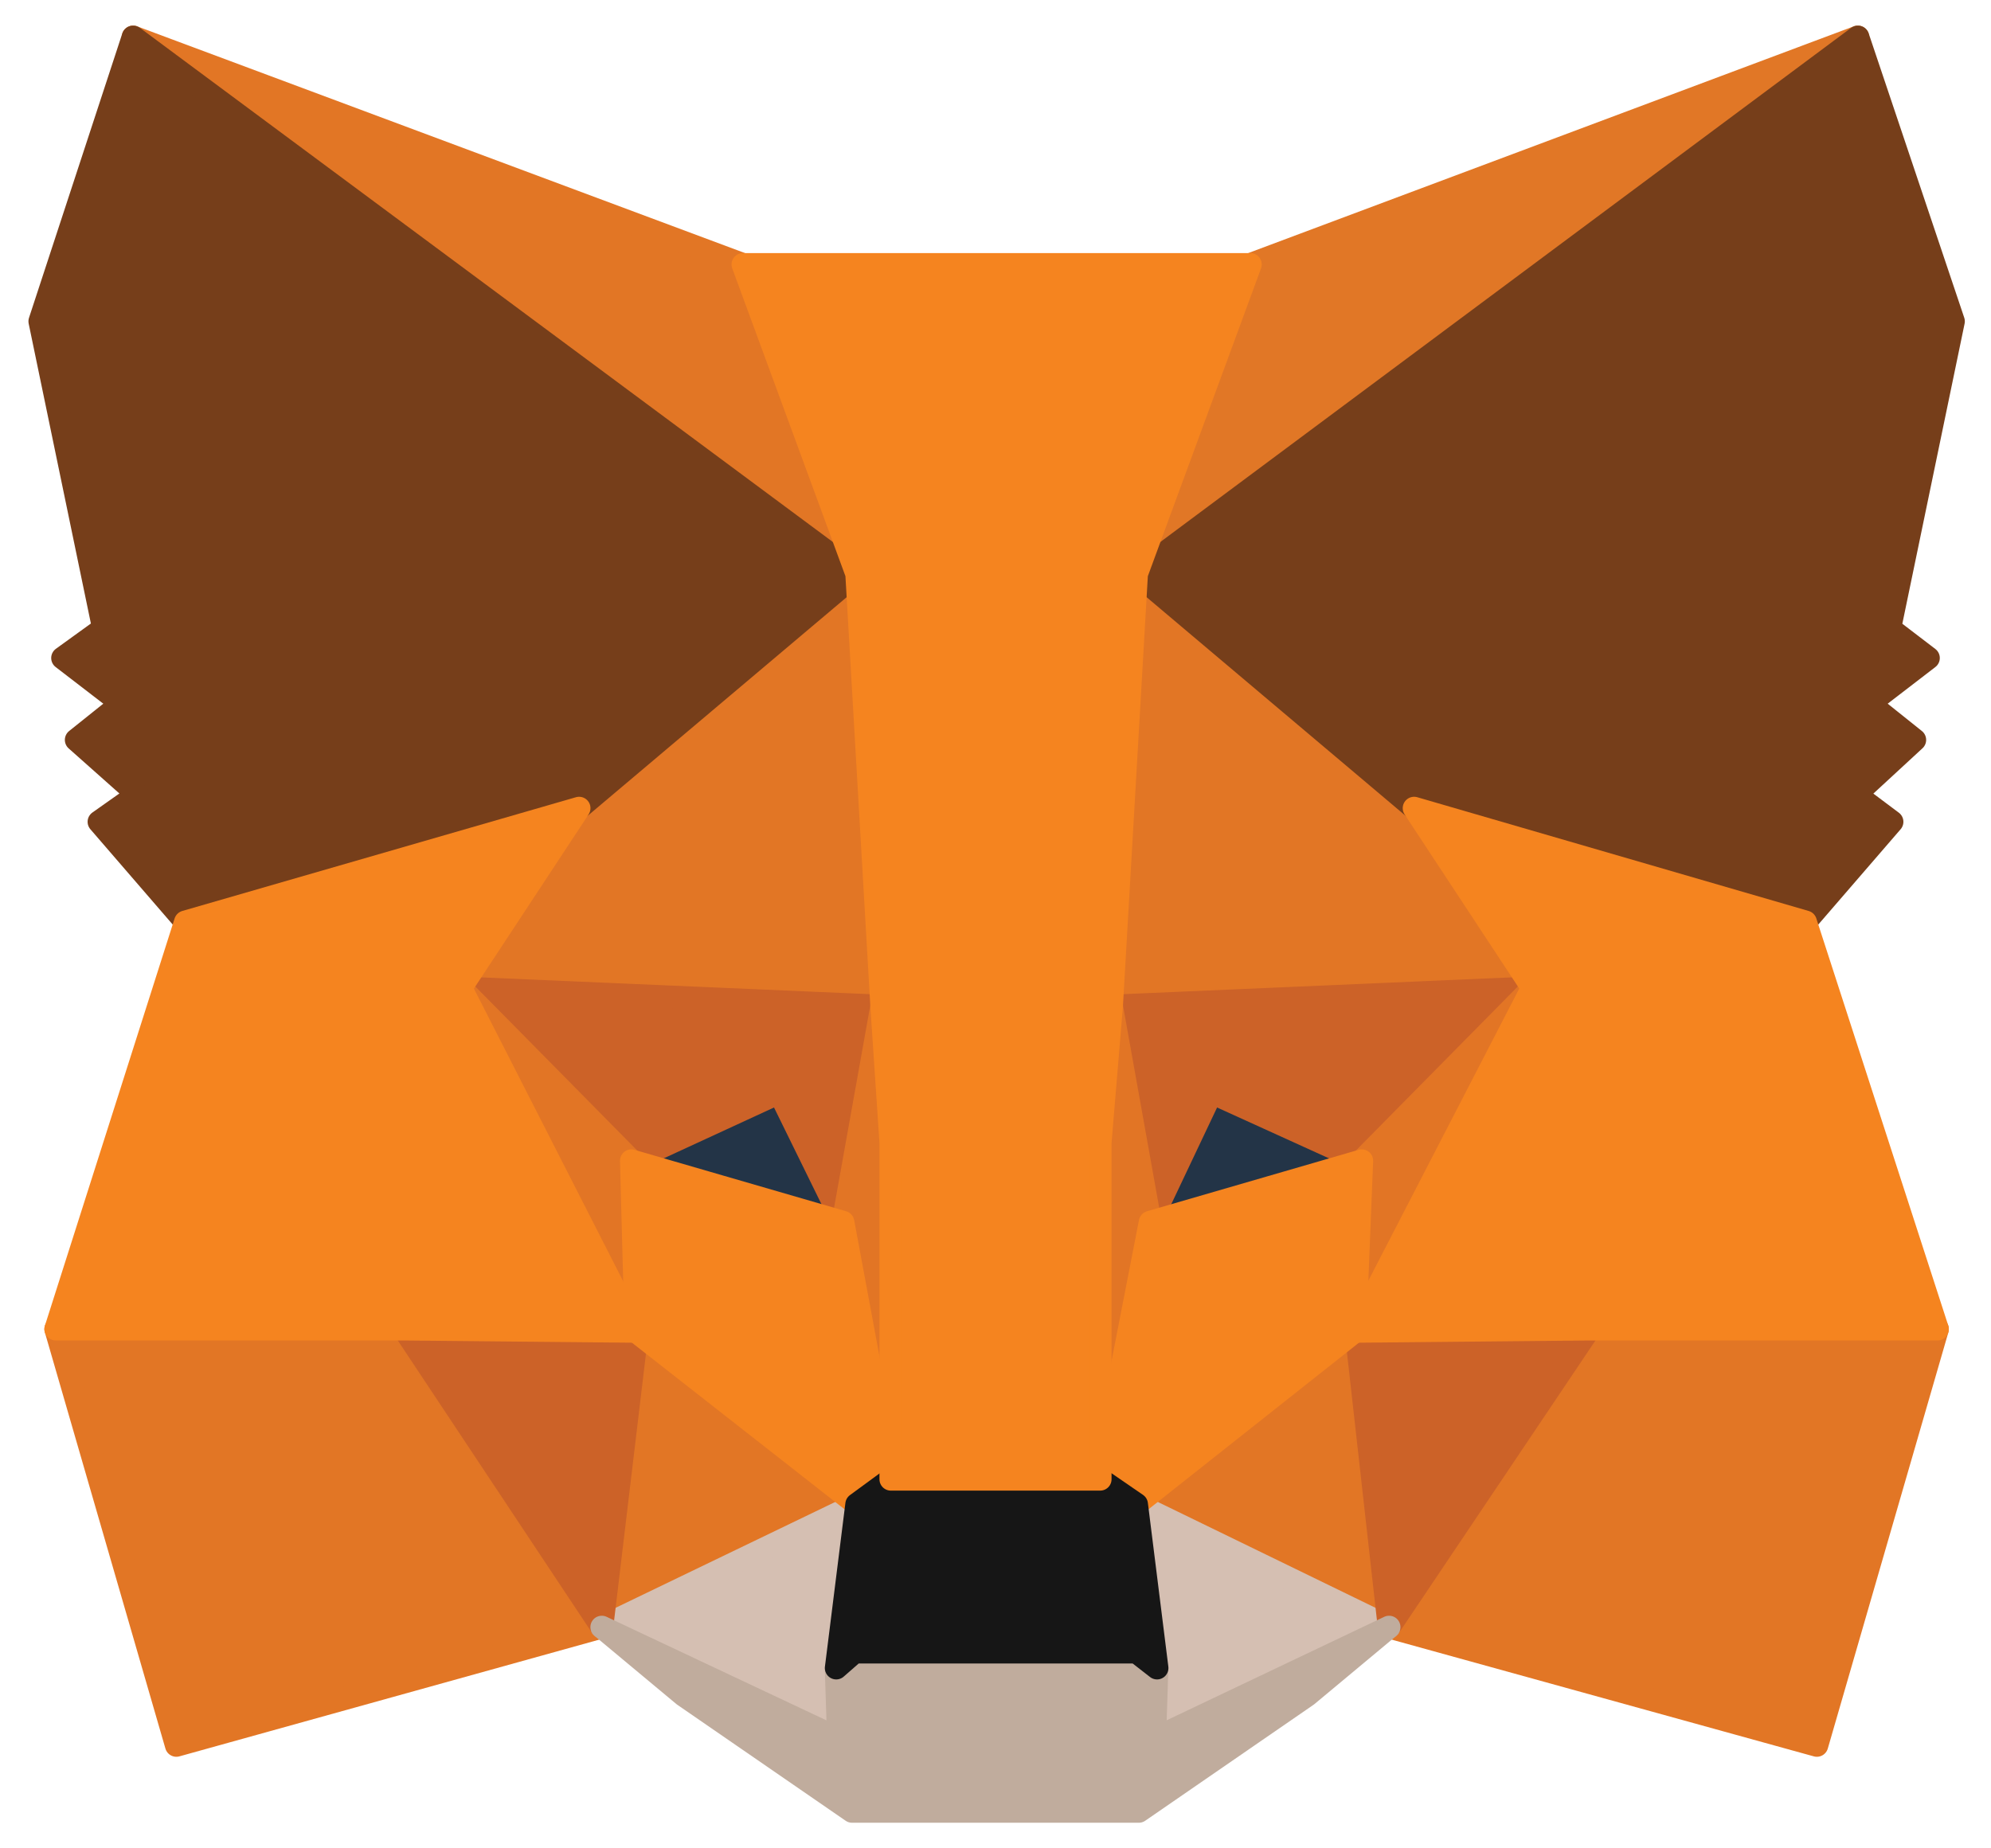 <svg width="28" height="26" viewBox="0 0 28 26" fill="none" xmlns="http://www.w3.org/2000/svg">
<path d="M26.127 0.52L15.631 8.328L17.583 3.72L26.127 0.52Z" fill="#E17726" stroke="#E17726" stroke-width="0.32" stroke-linecap="round" stroke-linejoin="round"/>
<path d="M1.872 0.52L12.304 8.392L10.448 3.72L1.872 0.52Z" fill="#E27625" stroke="#E27625" stroke-width="0.32" stroke-linecap="round" stroke-linejoin="round"/>
<path d="M22.351 18.6L19.535 22.888L25.551 24.552L27.247 18.696L22.351 18.6Z" fill="#E27625" stroke="#E27625" stroke-width="0.32" stroke-linecap="round" stroke-linejoin="round"/>
<path d="M0.784 18.696L2.48 24.552L8.464 22.888L5.68 18.6L0.784 18.696Z" fill="#E27625" stroke="#E27625" stroke-width="0.32" stroke-linecap="round" stroke-linejoin="round"/>
<path d="M8.144 11.368L6.48 13.896L12.4 14.152L12.208 7.752L8.144 11.368Z" fill="#E27625" stroke="#E27625" stroke-width="0.32" stroke-linecap="round" stroke-linejoin="round"/>
<path d="M19.888 11.368L15.76 7.688L15.632 14.152L21.552 13.896L19.888 11.368Z" fill="#E27625" stroke="#E27625" stroke-width="0.32" stroke-linecap="round" stroke-linejoin="round"/>
<path d="M8.463 22.888L12.047 21.16L8.943 18.728L8.463 22.888Z" fill="#E27625" stroke="#E27625" stroke-width="0.32" stroke-linecap="round" stroke-linejoin="round"/>
<path d="M15.984 21.16L19.536 22.888L19.056 18.728L15.984 21.16Z" fill="#E27625" stroke="#E27625" stroke-width="0.32" stroke-linecap="round" stroke-linejoin="round"/>
<path d="M19.536 22.888L15.984 21.16L16.272 23.464L16.24 24.456L19.536 22.888Z" fill="#D5BFB2" stroke="#D5BFB2" stroke-width="0.32" stroke-linecap="round" stroke-linejoin="round"/>
<path d="M8.463 22.888L11.791 24.456L11.759 23.464L12.047 21.16L8.463 22.888Z" fill="#D5BFB2" stroke="#D5BFB2" stroke-width="0.32" stroke-linecap="round" stroke-linejoin="round"/>
<path d="M11.855 17.192L8.879 16.328L10.959 15.368L11.855 17.192Z" fill="#233447" stroke="#233447" stroke-width="0.32" stroke-linecap="round" stroke-linejoin="round"/>
<path d="M16.175 17.192L17.039 15.368L19.151 16.328L16.175 17.192Z" fill="#233447" stroke="#233447" stroke-width="0.32" stroke-linecap="round" stroke-linejoin="round"/>
<path d="M8.464 22.888L8.976 18.6L5.68 18.696L8.464 22.888Z" fill="#CC6228" stroke="#CC6228" stroke-width="0.32" stroke-linecap="round" stroke-linejoin="round"/>
<path d="M19.056 18.6L19.536 22.888L22.352 18.696L19.056 18.6Z" fill="#CC6228" stroke="#CC6228" stroke-width="0.32" stroke-linecap="round" stroke-linejoin="round"/>
<path d="M21.551 13.896L15.631 14.152L16.175 17.192L17.039 15.368L19.151 16.328L21.551 13.896Z" fill="#CC6228" stroke="#CC6228" stroke-width="0.32" stroke-linecap="round" stroke-linejoin="round"/>
<path d="M8.879 16.328L10.96 15.368L11.855 17.192L12.399 14.152L6.479 13.896L8.879 16.328Z" fill="#CC6228" stroke="#CC6228" stroke-width="0.32" stroke-linecap="round" stroke-linejoin="round"/>
<path d="M6.479 13.896L8.943 18.728L8.879 16.328L6.479 13.896Z" fill="#E27525" stroke="#E27525" stroke-width="0.32" stroke-linecap="round" stroke-linejoin="round"/>
<path d="M19.151 16.328L19.055 18.728L21.551 13.896L19.151 16.328Z" fill="#E27525" stroke="#E27525" stroke-width="0.32" stroke-linecap="round" stroke-linejoin="round"/>
<path d="M12.4 14.152L11.856 17.192L12.528 20.808L12.688 16.04L12.4 14.152Z" fill="#E27525" stroke="#E27525" stroke-width="0.32" stroke-linecap="round" stroke-linejoin="round"/>
<path d="M15.632 14.152L15.344 16.04L15.472 20.808L16.176 17.192L15.632 14.152Z" fill="#E27525" stroke="#E27525" stroke-width="0.32" stroke-linecap="round" stroke-linejoin="round"/>
<path d="M16.175 17.192L15.471 20.808L15.983 21.16L19.055 18.728L19.151 16.328L16.175 17.192Z" fill="#F5841F" stroke="#F5841F" stroke-width="0.32" stroke-linecap="round" stroke-linejoin="round"/>
<path d="M8.879 16.328L8.943 18.728L12.047 21.16L12.527 20.808L11.855 17.192L8.879 16.328Z" fill="#F5841F" stroke="#F5841F" stroke-width="0.32" stroke-linecap="round" stroke-linejoin="round"/>
<path d="M16.239 24.456L16.271 23.464L15.983 23.24H12.015L11.759 23.464L11.791 24.456L8.463 22.888L9.615 23.848L11.983 25.48H16.015L18.383 23.848L19.535 22.888L16.239 24.456Z" fill="#C0AC9D" stroke="#C0AC9D" stroke-width="0.32" stroke-linecap="round" stroke-linejoin="round"/>
<path d="M15.984 21.16L15.472 20.808H12.528L12.048 21.16L11.76 23.464L12.016 23.24H15.984L16.272 23.464L15.984 21.16Z" fill="#161616" stroke="#161616" stroke-width="0.32" stroke-linecap="round" stroke-linejoin="round"/>
<path d="M26.576 8.84L27.472 4.52L26.128 0.52L15.984 8.072L19.888 11.368L25.392 12.968L26.608 11.56L26.096 11.176L26.928 10.408L26.288 9.896L27.12 9.256L26.576 8.84Z" fill="#763E1A" stroke="#763E1A" stroke-width="0.32" stroke-linecap="round" stroke-linejoin="round"/>
<path d="M0.56 4.52L1.456 8.84L0.88 9.256L1.712 9.896L1.072 10.408L1.936 11.176L1.392 11.56L2.608 12.968L8.144 11.368L12.048 8.072L1.872 0.52L0.56 4.52Z" fill="#763E1A" stroke="#763E1A" stroke-width="0.32" stroke-linecap="round" stroke-linejoin="round"/>
<path d="M25.391 12.968L19.887 11.368L21.551 13.896L19.055 18.728L22.351 18.696H27.247L25.391 12.968Z" fill="#F5841F" stroke="#F5841F" stroke-width="0.32" stroke-linecap="round" stroke-linejoin="round"/>
<path d="M8.144 11.368L2.608 12.968L0.784 18.696H5.68L8.944 18.728L6.48 13.896L8.144 11.368Z" fill="#F5841F" stroke="#F5841F" stroke-width="0.32" stroke-linecap="round" stroke-linejoin="round"/>
<path d="M15.632 14.152L15.984 8.072L17.584 3.72H10.448L12.048 8.072L12.4 14.152L12.528 16.072V20.808H15.472V16.072L15.632 14.152Z" fill="#F5841F" stroke="#F5841F" stroke-width="0.32" stroke-linecap="round" stroke-linejoin="round"/>
</svg>
